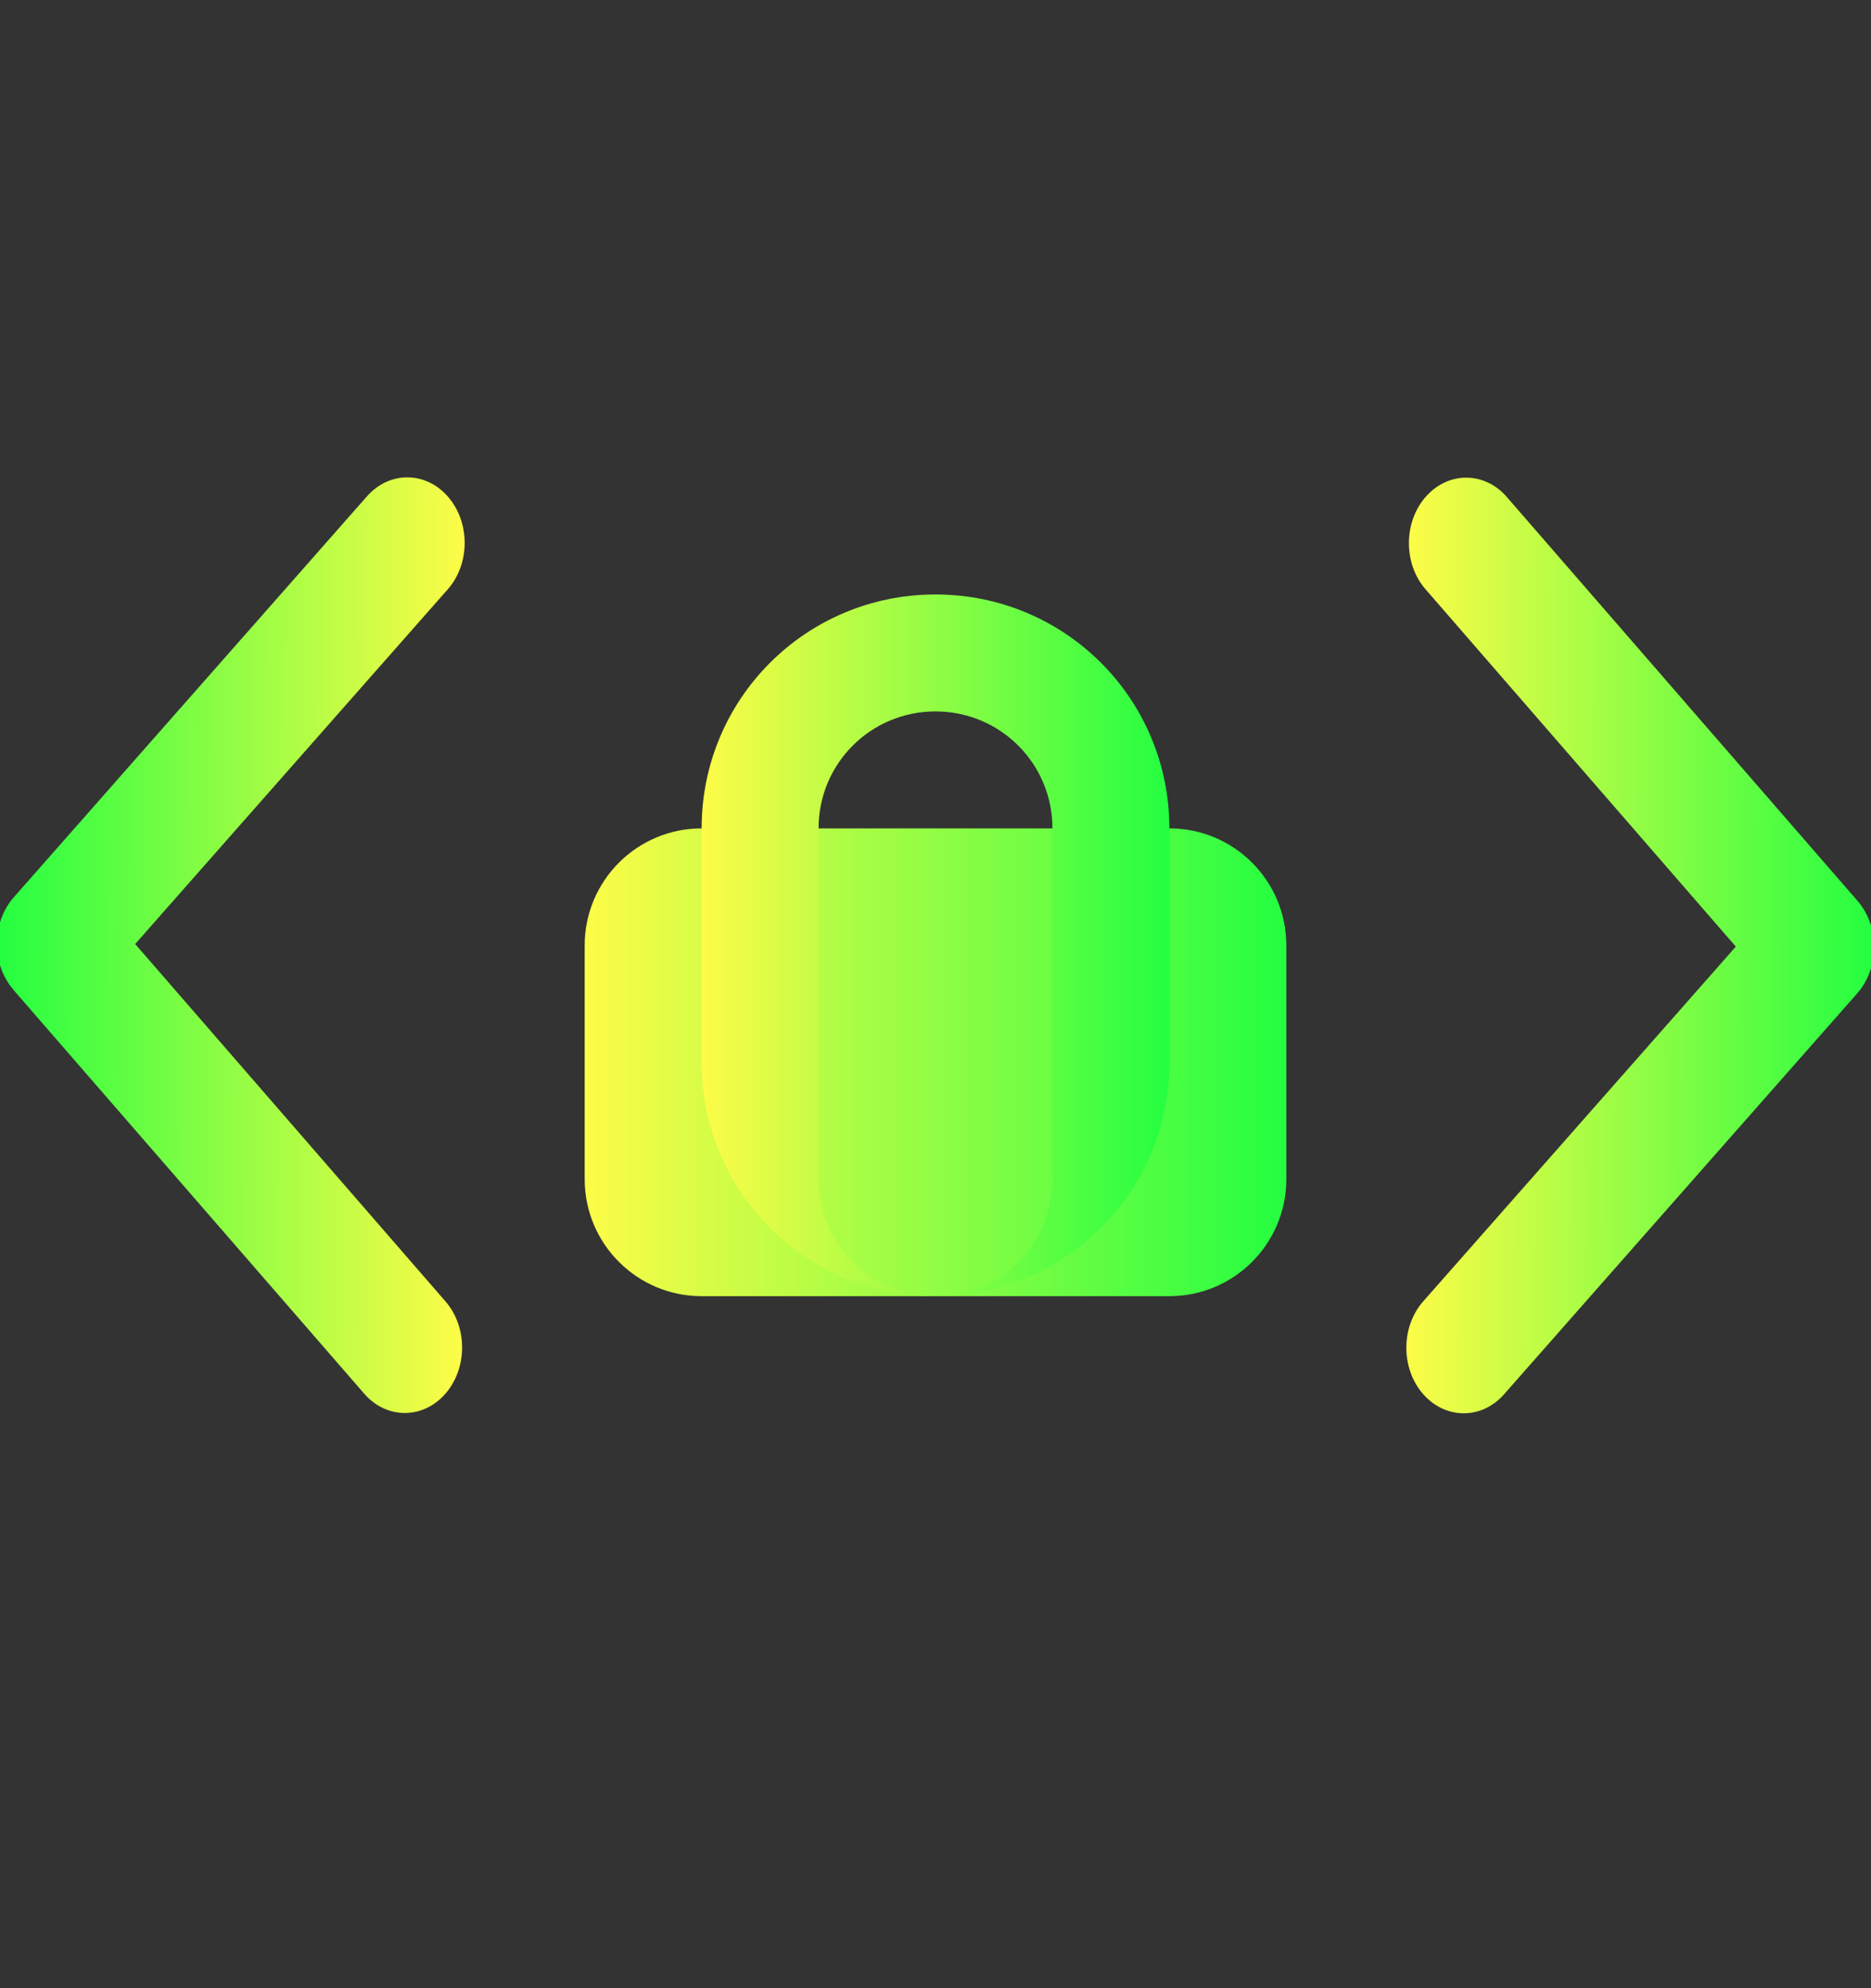 <svg width="16" height="17" viewBox="0 0 16 17" fill="none" xmlns="http://www.w3.org/2000/svg">
<rect x="0" y="0" width="16" height="17" fill="#333333" stroke="none"/>
<g clip-path="url(#clip0_9_1874)">
<path d="M0.115 8.464L3.114 11.916C3.304 12.136 3.615 12.137 3.807 11.919C3.999 11.701 4 11.346 3.809 11.127L1.156 8.072L3.829 5.039C4.021 4.821 4.022 4.467 3.831 4.247C3.64 4.028 3.33 4.026 3.138 4.244L0.118 7.672C0.022 7.781 -0.026 7.924 -0.027 8.067C-0.027 8.21 0.02 8.354 0.116 8.464L0.115 8.464Z" fill="url(#paint0_linear_9_1874)"/>
<path d="M15.884 7.702L12.886 4.25C12.696 4.03 12.385 4.029 12.193 4.247C12.001 4.465 12 4.82 12.191 5.039L14.844 8.094L12.171 11.127C11.979 11.345 11.978 11.699 12.169 11.919C12.36 12.138 12.67 12.14 12.862 11.922L15.882 8.494C15.978 8.385 16.026 8.242 16.027 8.099C16.027 7.956 15.98 7.812 15.884 7.702L15.884 7.702Z" fill="url(#paint1_linear_9_1874)"/>
<path d="M10 7.083H6C5.448 7.083 5 7.531 5 8.083V10.083C5 10.635 5.448 11.083 6 11.083H10C10.552 11.083 11 10.635 11 10.083V8.083C11 7.531 10.552 7.083 10 7.083Z" fill="url(#paint2_linear_9_1874)"/>
<path fill-rule="evenodd" clip-rule="evenodd" d="M8 5.083C6.892 5.083 6 5.975 6 7.083V9.083C6 10.191 6.892 11.083 8 11.083C7.446 11.083 7 10.637 7 10.083V7.083C7 6.529 7.446 6.083 8 6.083C8.554 6.083 9 6.529 9 7.083V10.083C9 10.637 8.554 11.083 8 11.083C9.108 11.083 10 10.191 10 9.083V7.083C10 5.975 9.108 5.083 8 5.083Z" fill="url(#paint3_linear_9_1874)"/>
</g>
<defs>
<linearGradient id="paint0_linear_9_1874" x1="3.962" y1="8.084" x2="-0.027" y2="8.071" gradientUnits="userSpaceOnUse">
<stop stop-color="#FDFC47"/>
<stop offset="1" stop-color="#24FE41"/>
</linearGradient>
<linearGradient id="paint1_linear_9_1874" x1="12.038" y1="8.082" x2="16.027" y2="8.095" gradientUnits="userSpaceOnUse">
<stop stop-color="#FDFC47"/>
<stop offset="1" stop-color="#24FE41"/>
</linearGradient>
<linearGradient id="paint2_linear_9_1874" x1="5" y1="9.083" x2="11" y2="9.083" gradientUnits="userSpaceOnUse">
<stop stop-color="#FDFC47"/>
<stop offset="1" stop-color="#24FE41"/>
</linearGradient>
<linearGradient id="paint3_linear_9_1874" x1="6" y1="8.083" x2="10" y2="8.083" gradientUnits="userSpaceOnUse">
<stop stop-color="#FDFC47"/>
<stop offset="1" stop-color="#24FE41"/>
</linearGradient>
<clipPath id="clip0_9_1874">
<rect width="16" height="16" fill="white" transform="translate(0 0.083)"/>
</clipPath>
</defs>
</svg>
